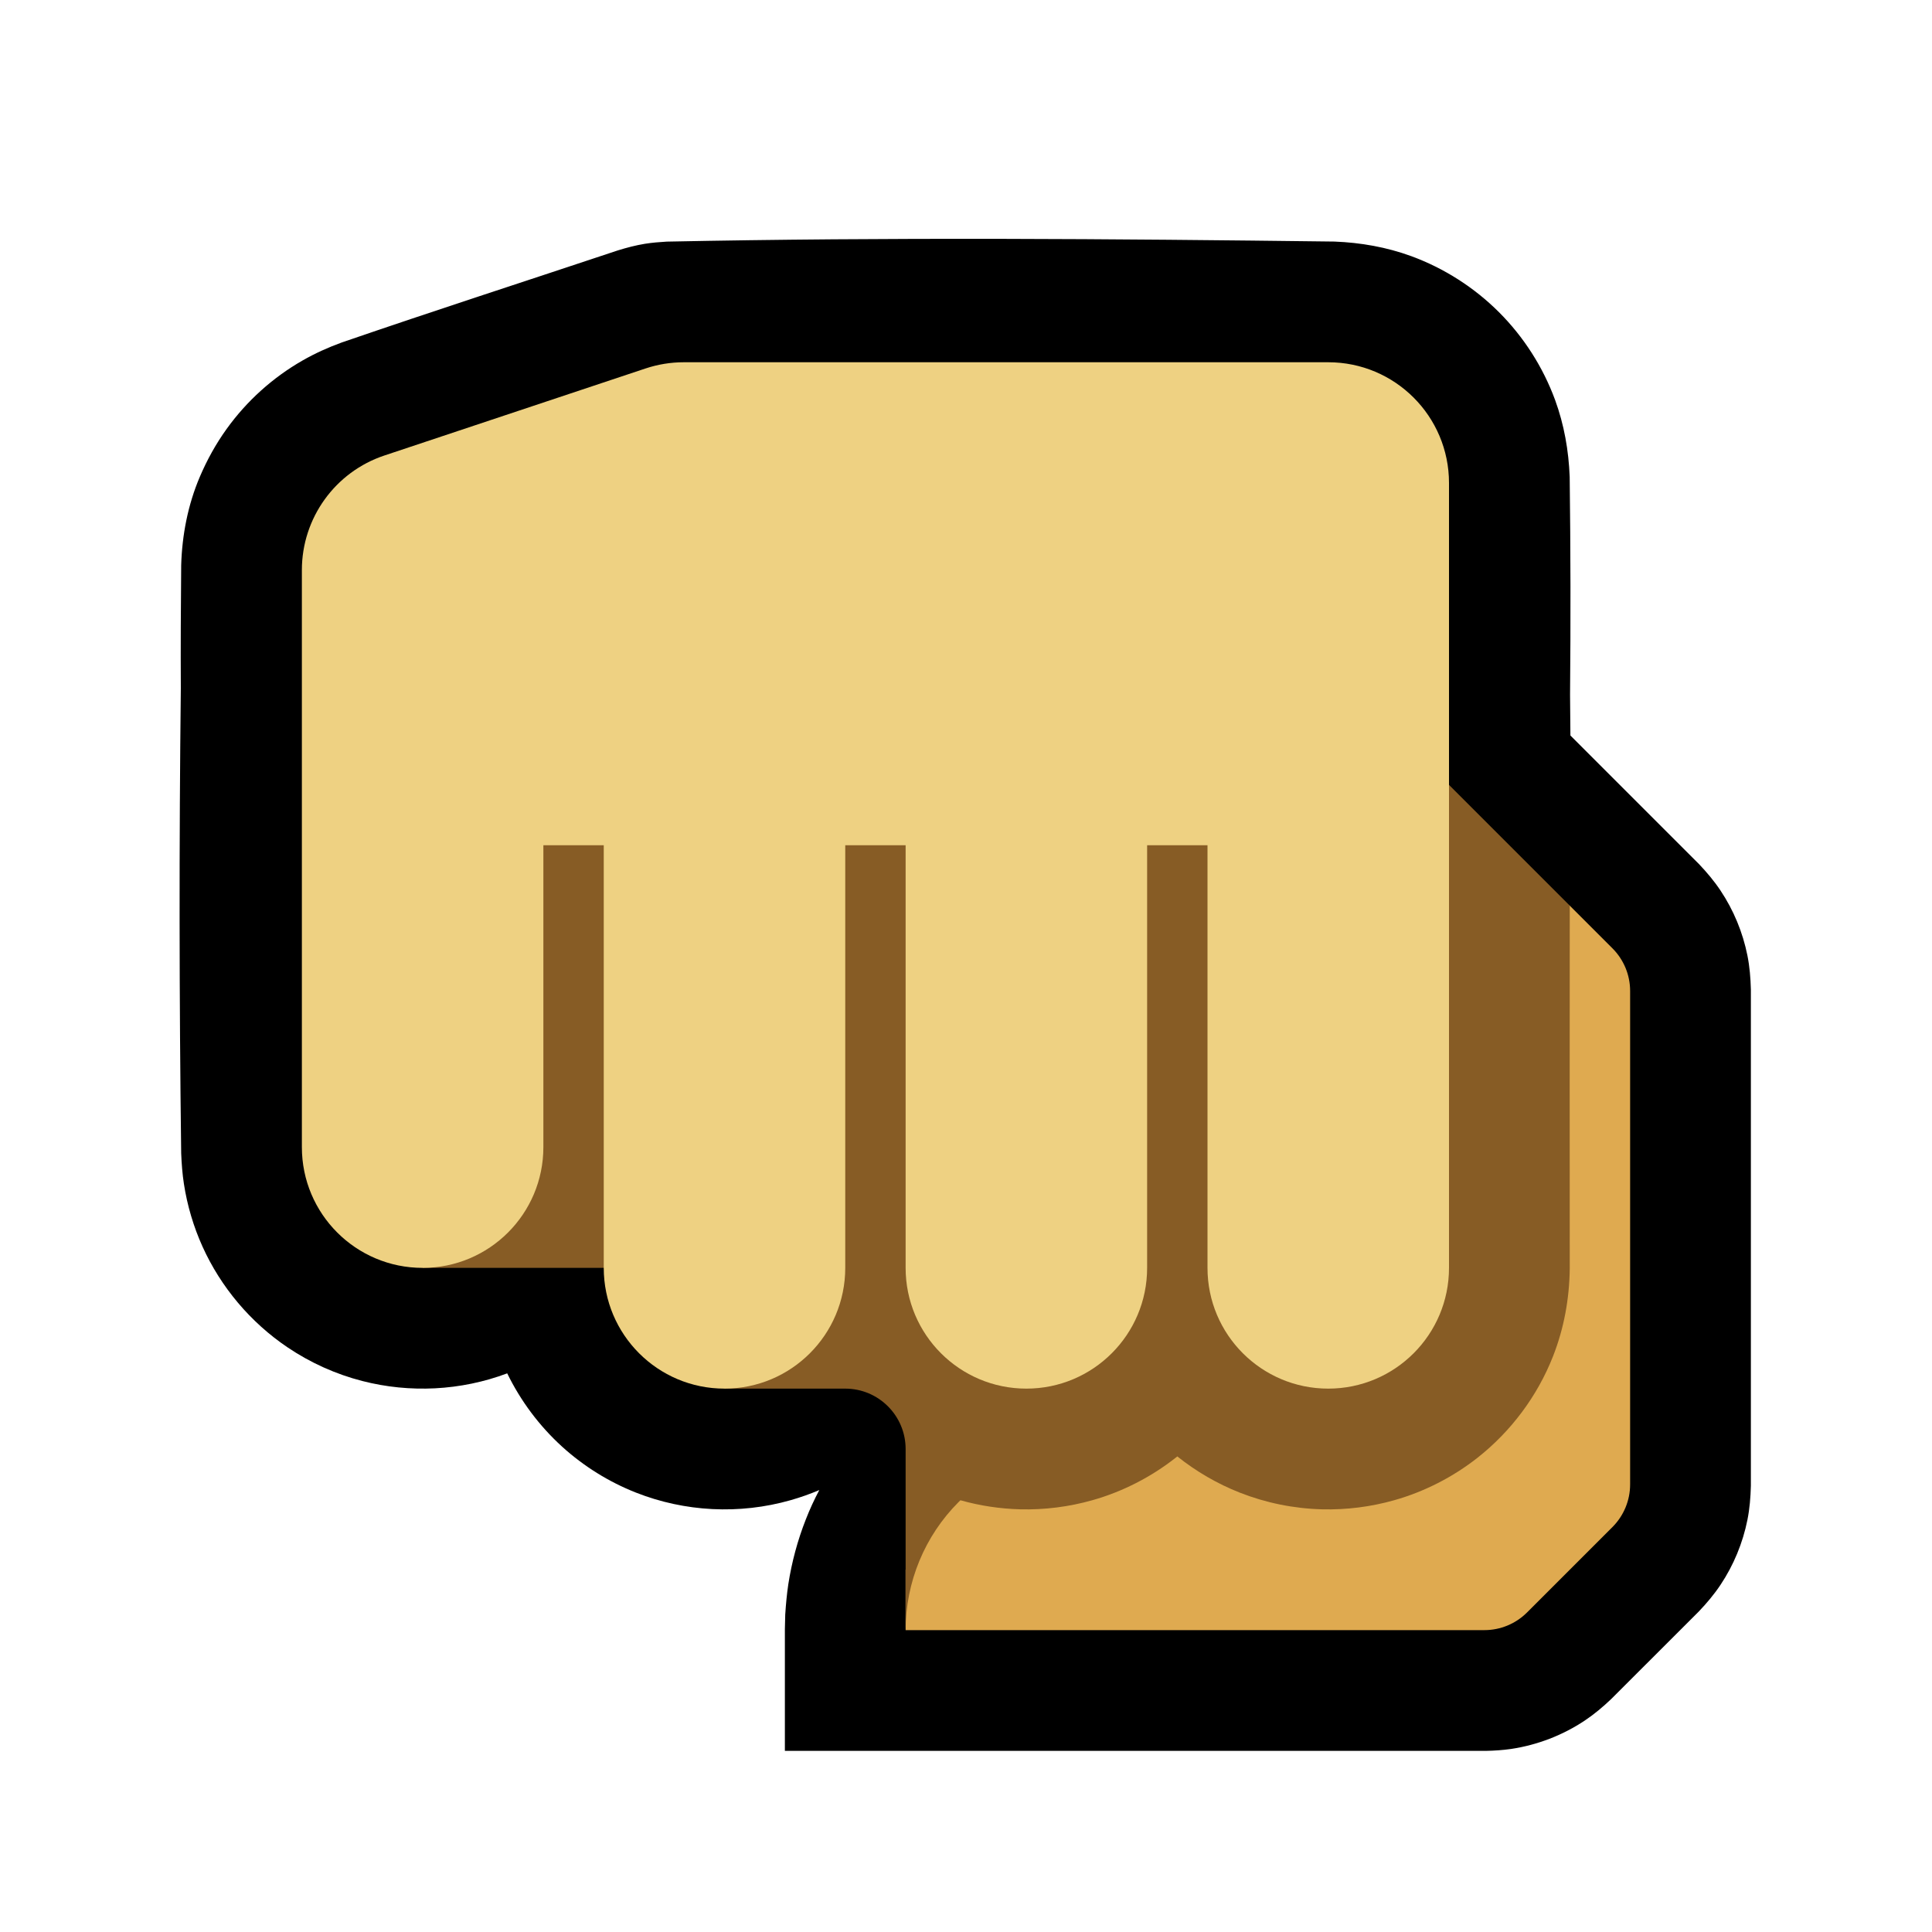 <svg clip-rule="evenodd" fill-rule="evenodd" stroke-linejoin="round" stroke-miterlimit="1.414" viewBox="0 0 32 32" xmlns="http://www.w3.org/2000/svg"><path d="m0 0h32v32h-32z" fill="none"/><path d="m2.995 11.401c-.004-.68 0-1.36.006-2.04.015-.501.111-.999.308-1.462.12-.281.267-.548.446-.796.332-.462.763-.85 1.256-1.132.207-.119.424-.216.648-.298 1.52-.523 3.049-1.017 4.573-1.525.148-.046.297-.085.449-.11.12-.019.24-.029.361-.036 3.686-.075 7.374-.047 11.06-.001.436.017.864.092 1.274.242.544.2 1.043.519 1.452.928.41.41.729.909.929 1.453.15.41.225.838.242 1.274.015 1.203.017 2.406.006 3.61.002.224.004.449.006.674l2.128 2.128c.131.138.252.281.358.44.217.325.369.693.446 1.077.037.186.052.373.057.562v8.221c-.005.19-.02.377-.057.563-.077.384-.229.752-.446 1.077-.106.159-.227.302-.358.44l-1.45 1.449c-.137.131-.281.252-.439.358-.366.244-.786.406-1.221.471-.139.02-.278.029-.418.032h-11.611v-2.014c.002-.122.002-.122.006-.244.011-.168.026-.336.051-.503.057-.367.154-.728.29-1.073.065-.167.14-.329.223-.486-.155.066-.314.122-.476.168-.421.12-.861.169-1.298.147-.432-.022-.86-.114-1.263-.273-.449-.177-.865-.436-1.223-.761-.376-.342-.686-.756-.909-1.214-.383.144-.788.227-1.197.248-.404.02-.81-.02-1.202-.121-.441-.113-.862-.303-1.24-.558-.612-.413-1.104-.996-1.408-1.669-.149-.33-.253-.681-.308-1.039-.026-.168-.038-.336-.045-.505-.033-2.567-.035-5.135-.006-7.702z"/><path d="m27 16.414c0-.265-.105-.519-.293-.707-.295-.295-.707-.707-.707-.707h-3l-7.5 10-.5 1v1h9.586c.265 0 .519-.105.707-.293l1.414-1.414c.188-.188.293-.442.293-.707 0-1.504 0-6.668 0-8.172z" fill="#dfaa50"/><path d="m15 13h9l2 2c-.003 1.998 0 4.013 0 6.012-.006.498-.095.99-.278 1.455-.259.658-.695 1.241-1.251 1.679-.408.32-.878.561-1.377.702-.388.11-.793.161-1.196.151-.467-.012-.931-.106-1.365-.277-.372-.147-.721-.35-1.033-.599-.009.007-.019.015-.029.023-.408.32-.878.561-1.377.702-.388.11-.793.161-1.196.151-.335-.009-.668-.059-.99-.15-.01.009-.02.019-.03.029-.562.562-.878 1.327-.878 2.122v-3c0-.552-.448-1-1-1-.873 0-2 0-2 0v-2h-5v-8z" fill="#875c25"/><path d="m5 11v-1.558c0-.861.551-1.626 1.368-1.898 1.418-.473 3.538-1.179 4.324-1.441.204-.068.418-.103.633-.103h10.675c1.105 0 2 .895 2 2v13c0 1.105-.895 2-2 2s-2-.895-2-2v-7h-1v7c0 1.105-.895 2-2 2s-2-.895-2-2v-7h-1v7c0 1.105-.895 2-2 2s-2-.895-2-2v-7h-1v5c0 1.105-.895 2-2 2s-2-.895-2-2c0-2.22 0-5.78 0-8z" fill="#eed182"/></svg>